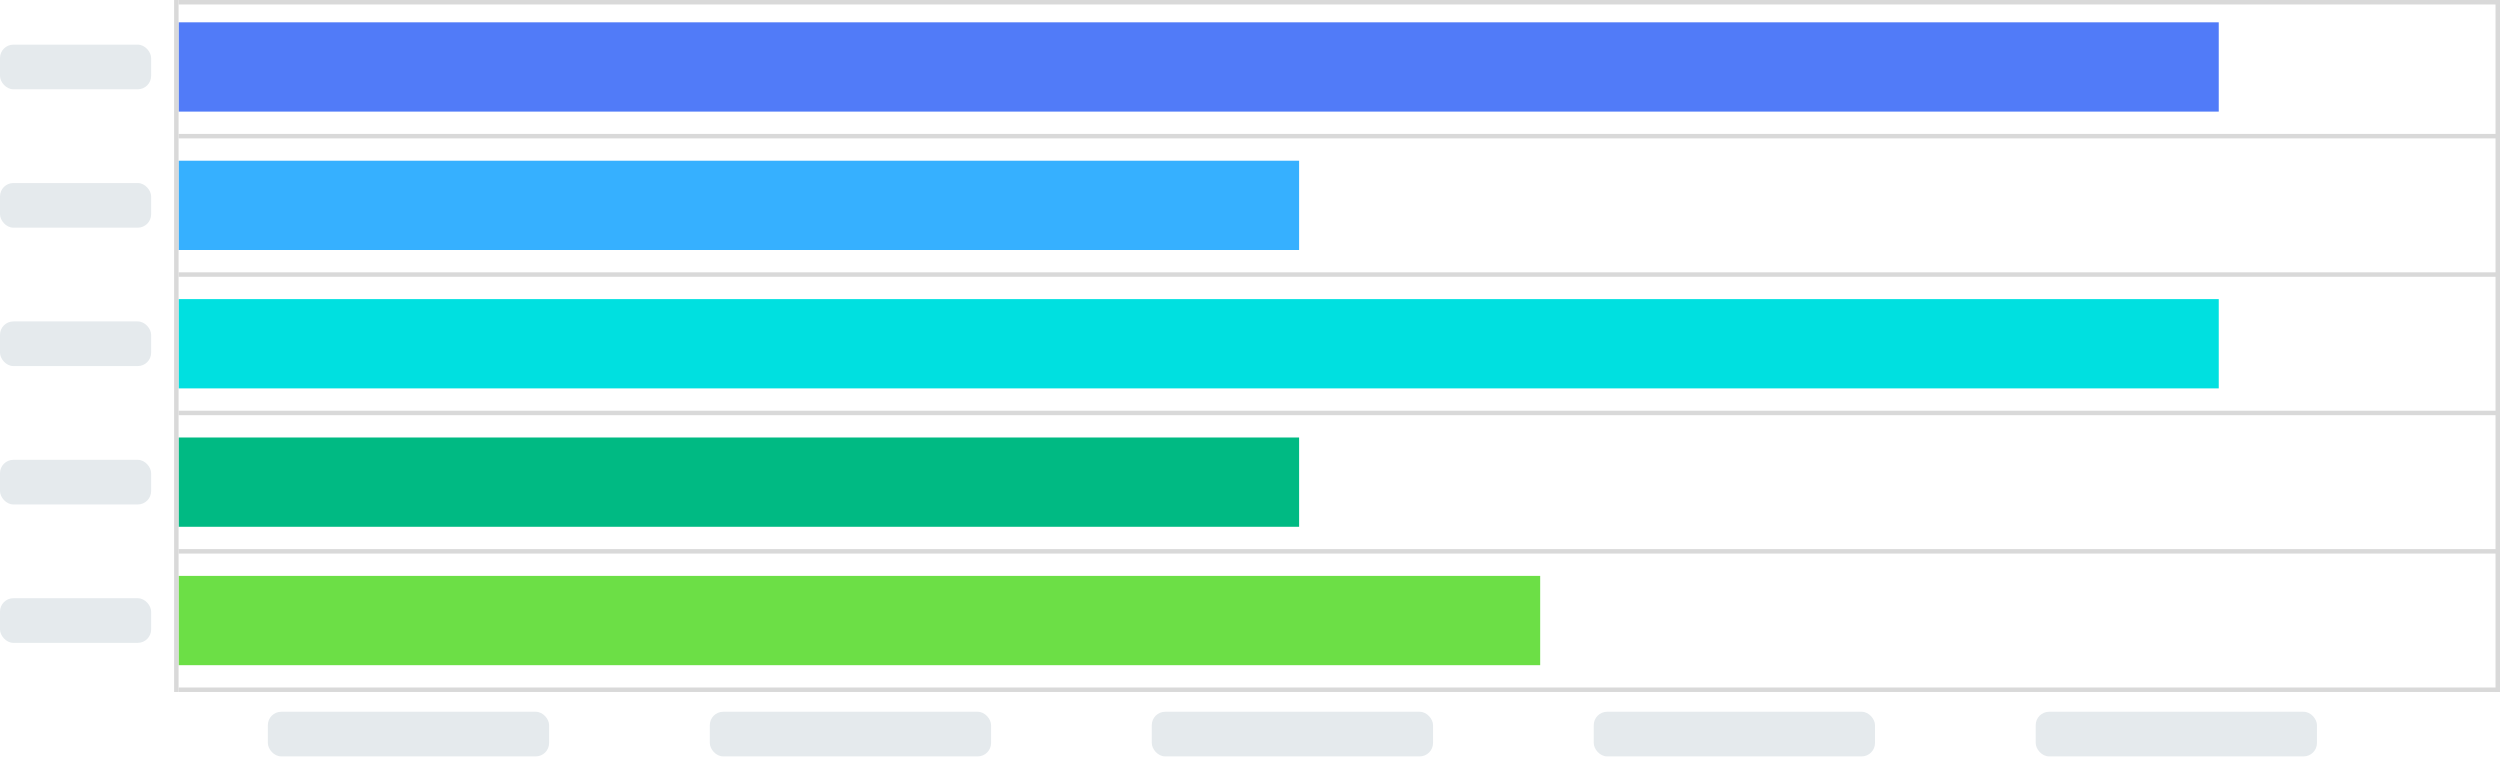 <svg width="560" height="170" viewBox="0 0 560 170" fill="none" xmlns="http://www.w3.org/2000/svg">
<rect x="60" y="159.434" width="63" height="10" rx="3" fill="#E5EAED"/>
<rect x="159" y="159.434" width="63" height="10" rx="3" fill="#E5EAED"/>
<rect x="258" y="159.434" width="63" height="10" rx="3" fill="#E5EAED"/>
<rect x="357" y="159.434" width="63" height="10" rx="3" fill="#E5EAED"/>
<rect x="456" y="159.434" width="63" height="10" rx="3" fill="#E5EAED"/>
<rect y="10" width="33.854" height="10" rx="3" fill="#E5EAED"/>
<rect y="41" width="33.854" height="10" rx="3" fill="#E5EAED"/>
<rect y="72" width="33.854" height="10" rx="3" fill="#E5EAED"/>
<rect y="103" width="33.854" height="10" rx="3" fill="#E5EAED"/>
<rect y="134" width="33.854" height="10" rx="3" fill="#E5EAED"/>
<rect x="497" y="67" width="20" height="457" transform="rotate(90 497 67)" fill="#00E0E0"/>
<rect x="291" y="98" width="20" height="251" transform="rotate(90 291 98)" fill="#00BA83"/>
<rect x="497" y="5" width="20" height="457" transform="rotate(90 497 5)" fill="#517BF8"/>
<rect x="291" y="36" width="20" height="251" transform="rotate(90 291 36)" fill="#36B0FF"/>
<rect x="345" y="129" width="20" height="305" transform="rotate(90 345 129)" fill="#6CDF46"/>
<rect x="40" width="520" height="1" fill="#D9D9D9"/>
<rect x="560" width="155" height="1" transform="rotate(90 560 0)" fill="#D9D9D9"/>
<rect x="40" width="155" height="1" transform="rotate(90 40 0)" fill="#D9D9D9"/>
<rect x="40" y="92" width="520" height="1" fill="#D9D9D9"/>
<rect x="40" y="61" width="520" height="1" fill="#D9D9D9"/>
<rect x="40" y="30" width="520" height="1" fill="#D9D9D9"/>
<rect x="40" y="123" width="520" height="1" fill="#D9D9D9"/>
<rect x="40" y="154" width="520" height="1" fill="#D9D9D9"/>
</svg>
